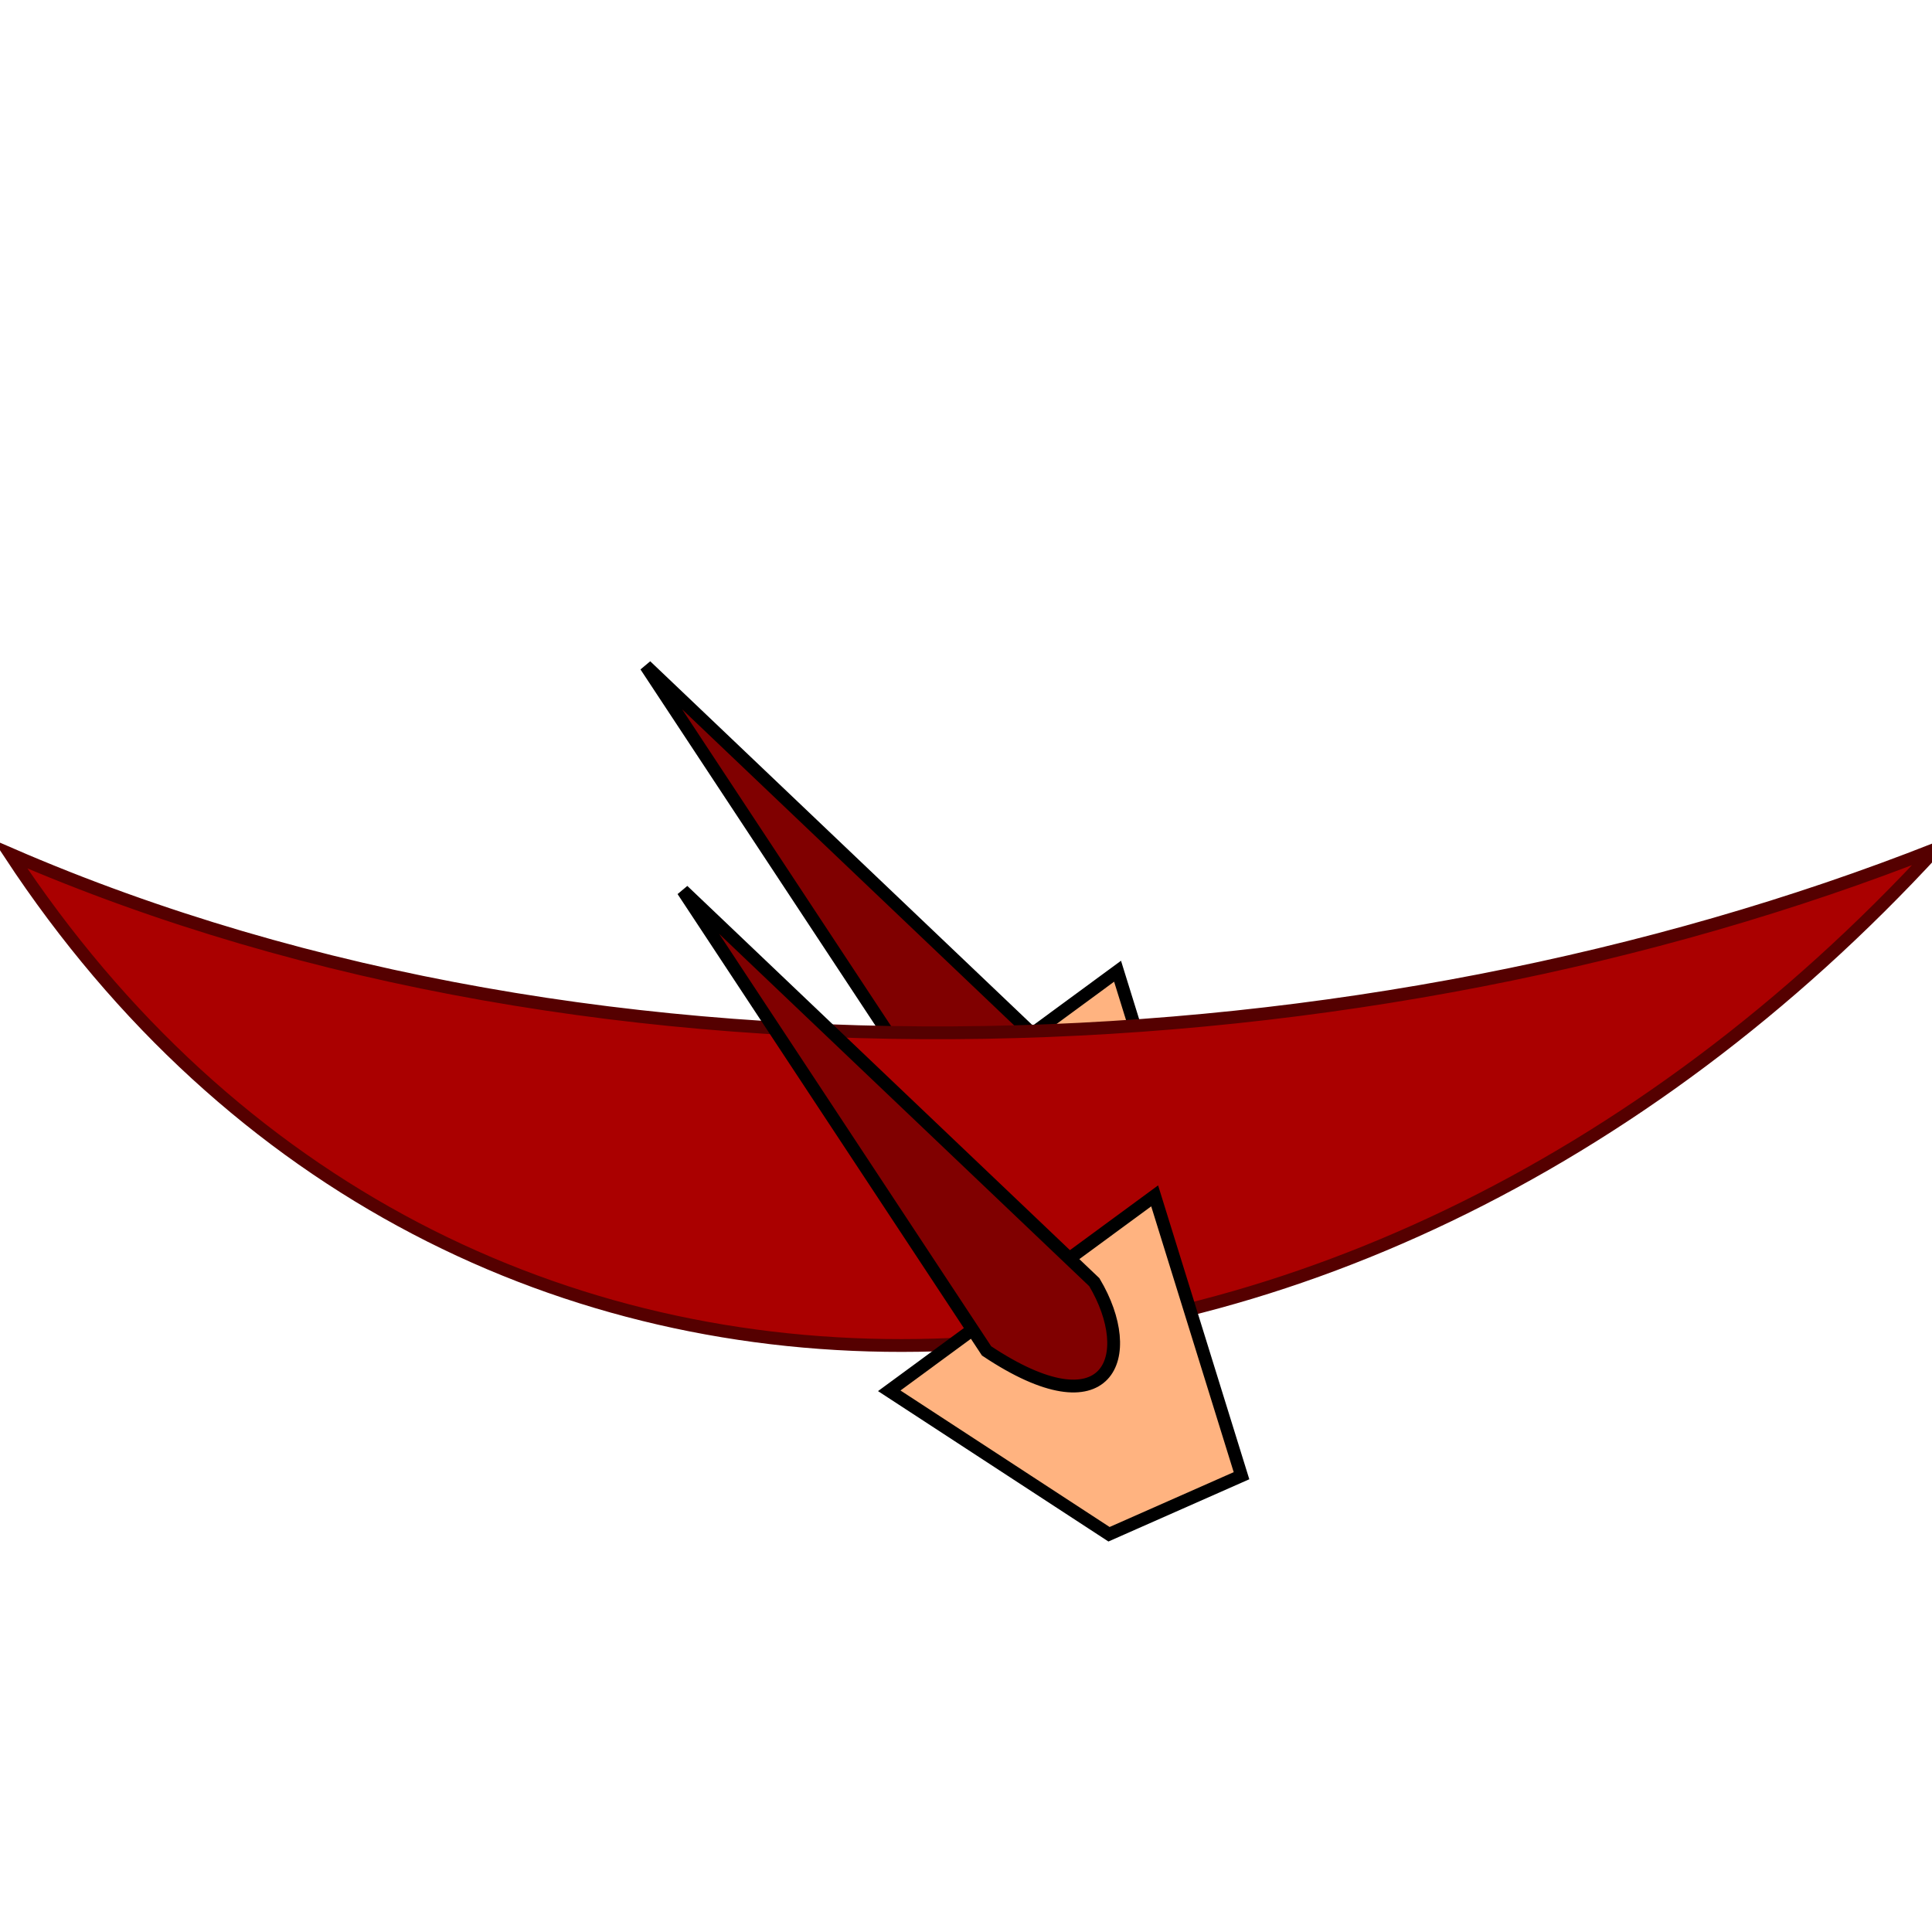 <?xml version="1.0" encoding="UTF-8" standalone="no"?>
<!-- Created with Inkscape (http://www.inkscape.org/) -->

<svg
   width="40mm"
   height="40mm"
   viewBox="0 0 40 40"
   version="1.1"
   id="svg5"
   xml:space="preserve"
   inkscape:version="1.2.1 (9c6d41e410, 2022-07-14, custom)"
   sodipodi:docname="canoe.svg"
   xmlns:inkscape="http://www.inkscape.org/namespaces/inkscape"
   xmlns:sodipodi="http://sodipodi.sourceforge.net/DTD/sodipodi-0.dtd"
   xmlns="http://www.w3.org/2000/svg"
   xmlns:svg="http://www.w3.org/2000/svg"><sodipodi:namedview
     id="namedview7"
     pagecolor="#ffffff"
     bordercolor="#ffffff"
     borderopacity="1"
     inkscape:showpageshadow="0"
     inkscape:pageopacity="0.5254902"
     inkscape:pagecheckerboard="0"
     inkscape:deskcolor="#ff0000"
     inkscape:document-units="mm"
     showgrid="false"
     inkscape:zoom="5.3247396"
     inkscape:cx="75.49665"
     inkscape:cy="75.590551"
     inkscape:window-width="1920"
     inkscape:window-height="1015"
     inkscape:window-x="0"
     inkscape:window-y="0"
     inkscape:window-maximized="1"
     inkscape:current-layer="layer2" /><defs
     id="defs2" /><g
     inkscape:groupmode="layer"
     id="layer1"
     inkscape:label="Layer 3"><g
       inkscape:groupmode="layer"
       id="layer2"
       inkscape:label="Layer 2"
       style="display:inline"><g
         id="g6794-6"
         transform="matrix(-1,0,0,1,35.967,10.595)"
         style="display:inline"><path
           style="fill:#ffb380;stroke:#000000;stroke-width:0.265px;stroke-linecap:butt;stroke-linejoin:miter;stroke-opacity:1"
           d="m 12.829,9.513 5.495,4.036 -4.55,2.97 -2.743,-1.212 z"
           id="path6790-1"
           sodipodi:nodetypes="ccccc" /><path
           style="fill:#800000;stroke:#000000;stroke-width:0.265px;stroke-linecap:butt;stroke-linejoin:miter;stroke-opacity:1"
           d="m 22.596,3.192 -8.518,8.109 c -0.913,1.533 -0.302,3.111 2.231,1.422 z"
           id="path6788-0"
           sodipodi:nodetypes="cccc" /></g><path
         style="fill:#aa0000;stroke:#550000;stroke-width:0.265px;stroke-linecap:butt;stroke-linejoin:miter;stroke-opacity:1"
         d="M 0.209,17.682 C 12.576,23.046 28.372,22.2 40.079,17.578 27.865,30.865 9.411,31.66 0.209,17.682 Z"
         id="path6734"
         sodipodi:nodetypes="ccc" /><g
         id="g6794"
         transform="matrix(-1,0,0,1,36.735,15.246)"><path
           style="fill:#ffb380;stroke:#000000;stroke-width:0.265px;stroke-linecap:butt;stroke-linejoin:miter;stroke-opacity:1"
           d="m 12.829,9.513 5.495,4.036 -4.55,2.97 -2.743,-1.212 z"
           id="path6790"
           sodipodi:nodetypes="ccccc" /><path
           style="fill:#800000;stroke:#000000;stroke-width:0.265px;stroke-linecap:butt;stroke-linejoin:miter;stroke-opacity:1"
           d="m 22.596,3.192 -8.518,8.109 c -0.913,1.533 -0.302,3.111 2.231,1.422 z"
           id="path6788"
           sodipodi:nodetypes="cccc" /></g></g></g></svg>
